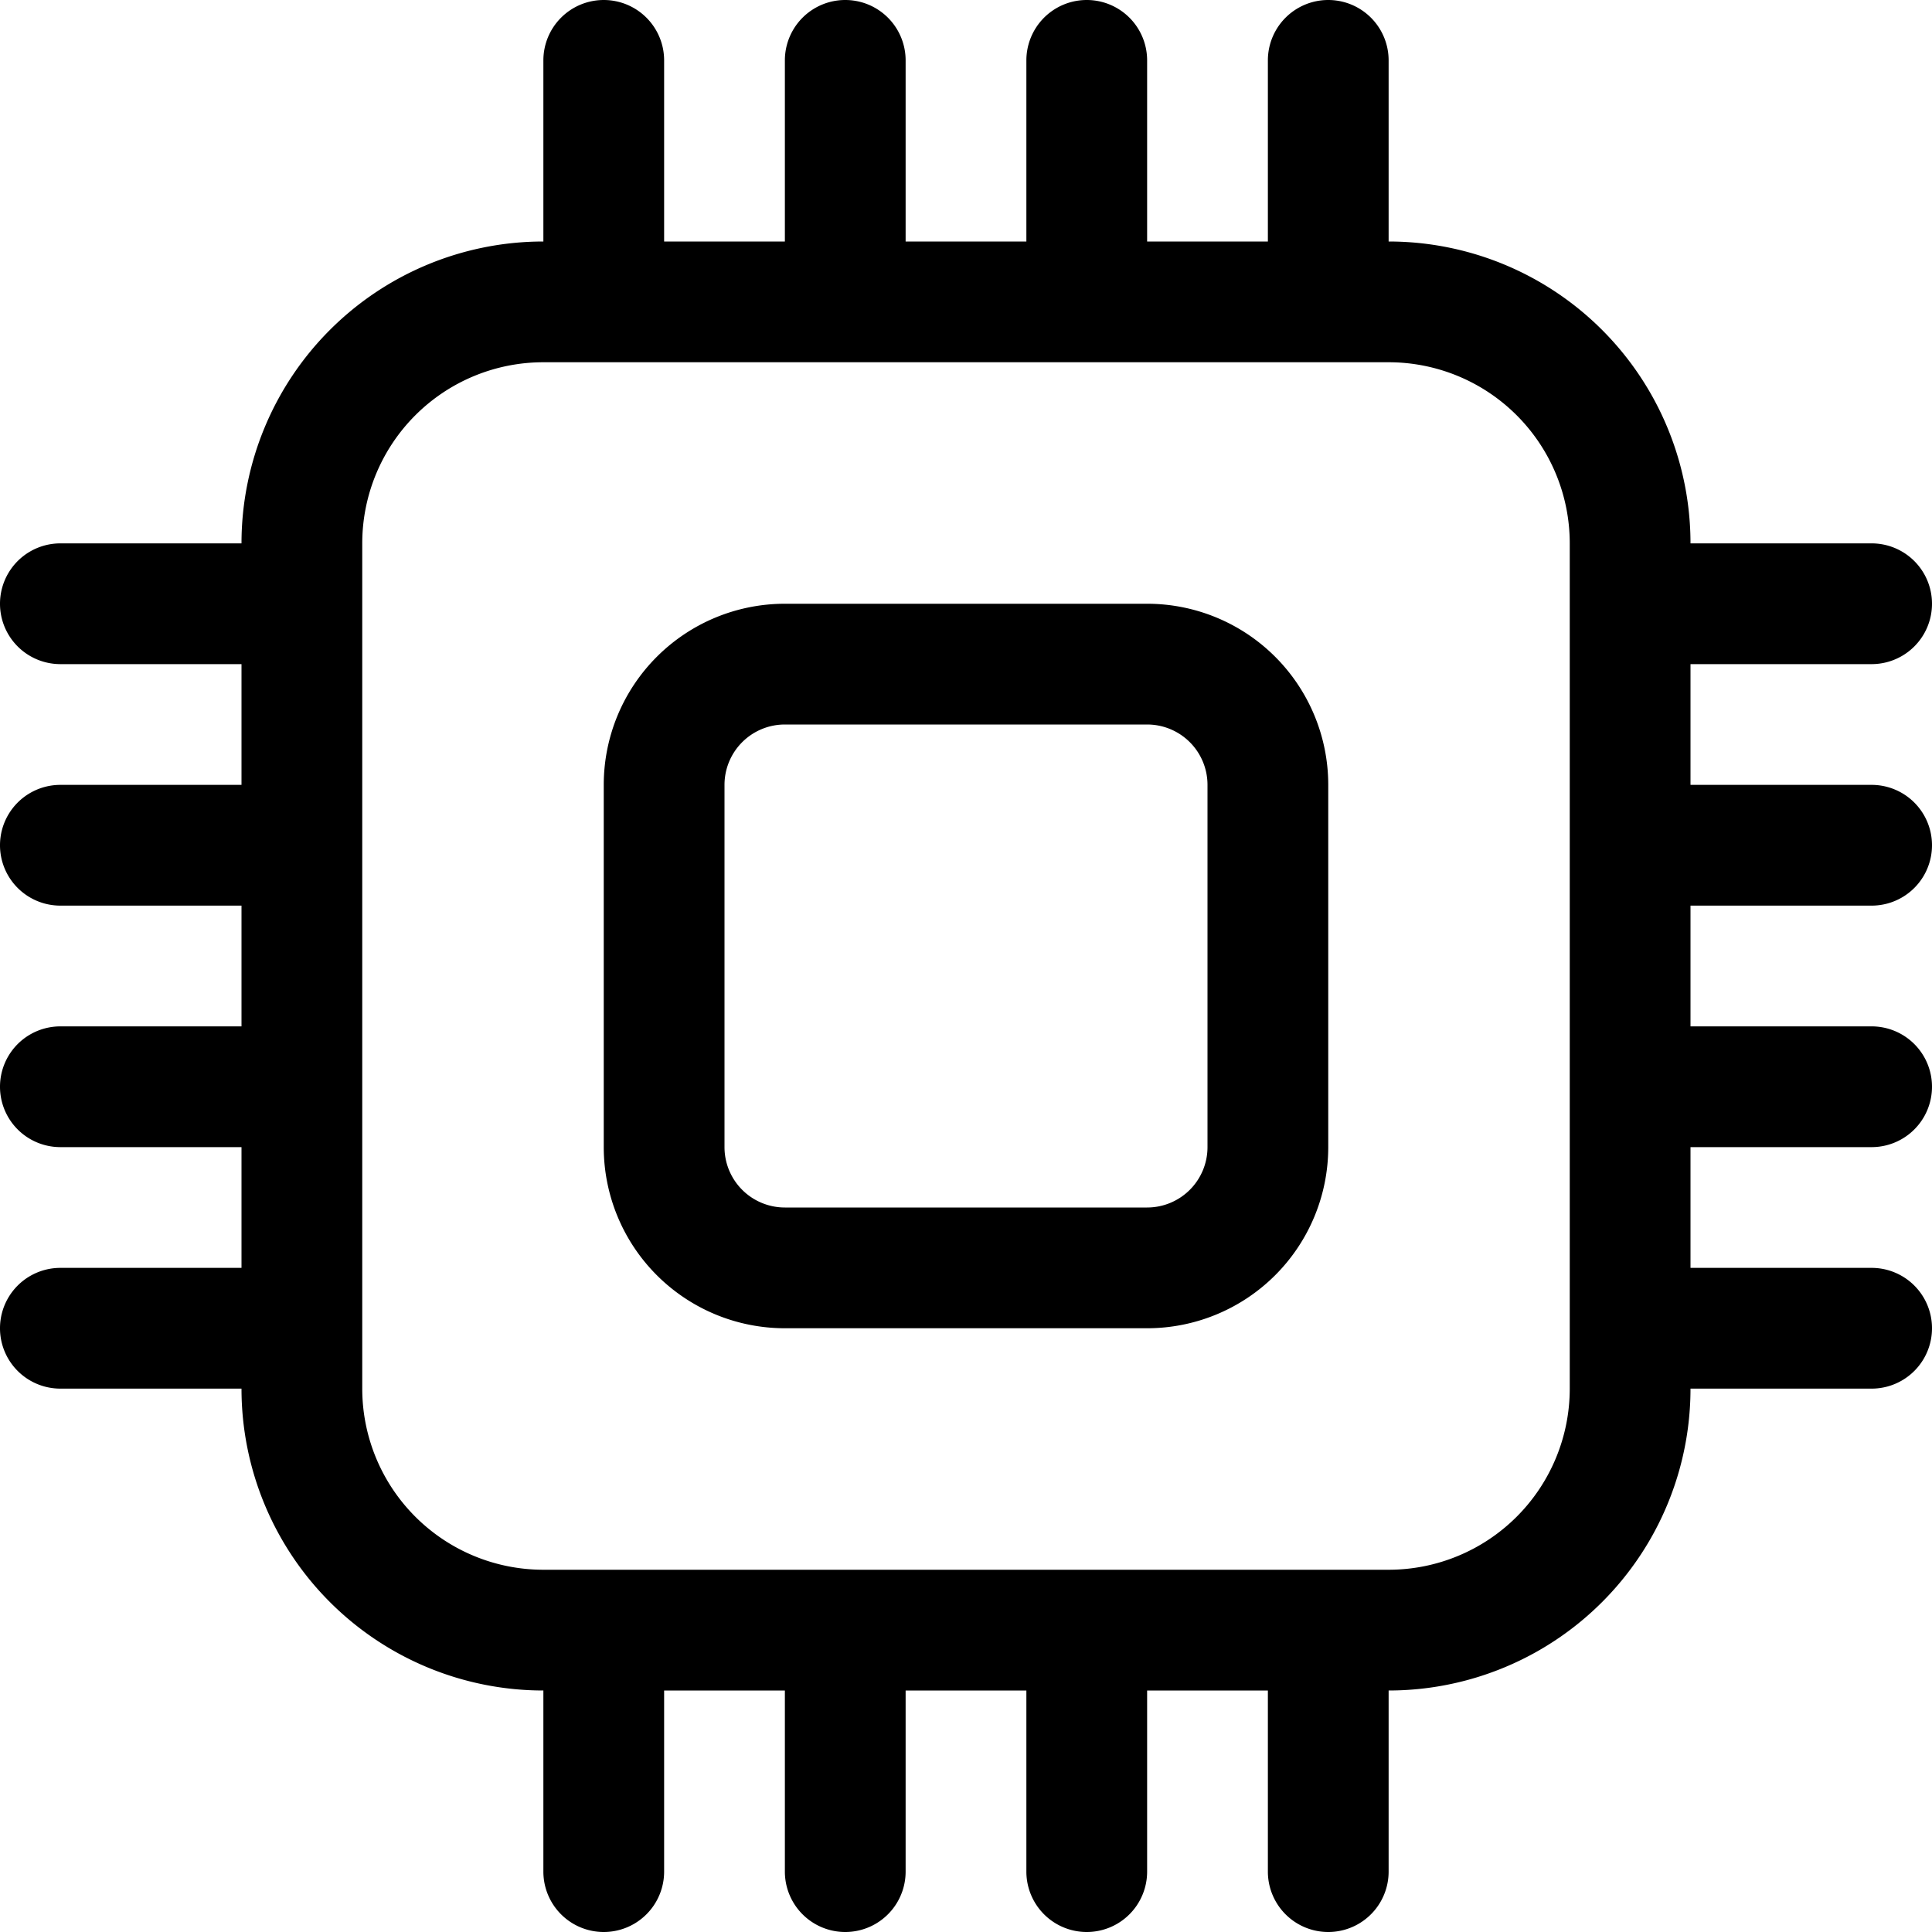 <svg xmlns="http://www.w3.org/2000/svg" fill="currentColor" class="bi bi-cpu" viewBox="0 0 16 16" height="1em" width="1em">
  <path d="M5 0a.5.5 0 0 1 .5.5V2h1V.5a.5.5 0 0 1 1 0V2h1V.5a.5.5 0 0 1 1 0V2h1V.5a.5.5 0 0 1 1 0V2A2.5 2.5 0 0 1 14 4.5h1.5a.5.5 0 0 1 0 1H14v1h1.5a.5.5 0 0 1 0 1H14v1h1.5a.5.5 0 0 1 0 1H14v1h1.5a.5.5 0 0 1 0 1H14a2.5 2.5 0 0 1-2.5 2.5v1.5a.5.5 0 0 1-1 0V14h-1v1.5a.5.5 0 0 1-1 0V14h-1v1.5a.5.5 0 0 1-1 0V14h-1v1.5a.5.5 0 0 1-1 0V14A2.5 2.5 0 0 1 2 11.5H.5a.5.5 0 0 1 0-1H2v-1H.5a.5.5 0 0 1 0-1H2v-1H.5a.5.5 0 0 1 0-1H2v-1H.5a.5.5 0 0 1 0-1H2A2.5 2.5 0 0 1 4.5 2V.5A.5.5 0 0 1 5 0zm-.5 3A1.5 1.5 0 0 0 3 4.5v7A1.5 1.5 0 0 0 4.5 13h7a1.5 1.5 0 0 0 1.5-1.5v-7A1.5 1.5 0 0 0 11.5 3h-7zM5 6.5A1.5 1.5 0 0 1 6.5 5h3A1.5 1.5 0 0 1 11 6.5v3A1.5 1.5 0 0 1 9.5 11h-3A1.5 1.5 0 0 1 5 9.5v-3zM6.5 6a.5.5 0 0 0-.5.5v3a.5.5 0 0 0 .5.5h3a.5.5 0 0 0 .5-.5v-3a.5.5 0 0 0-.5-.5h-3z"/>
</svg>
